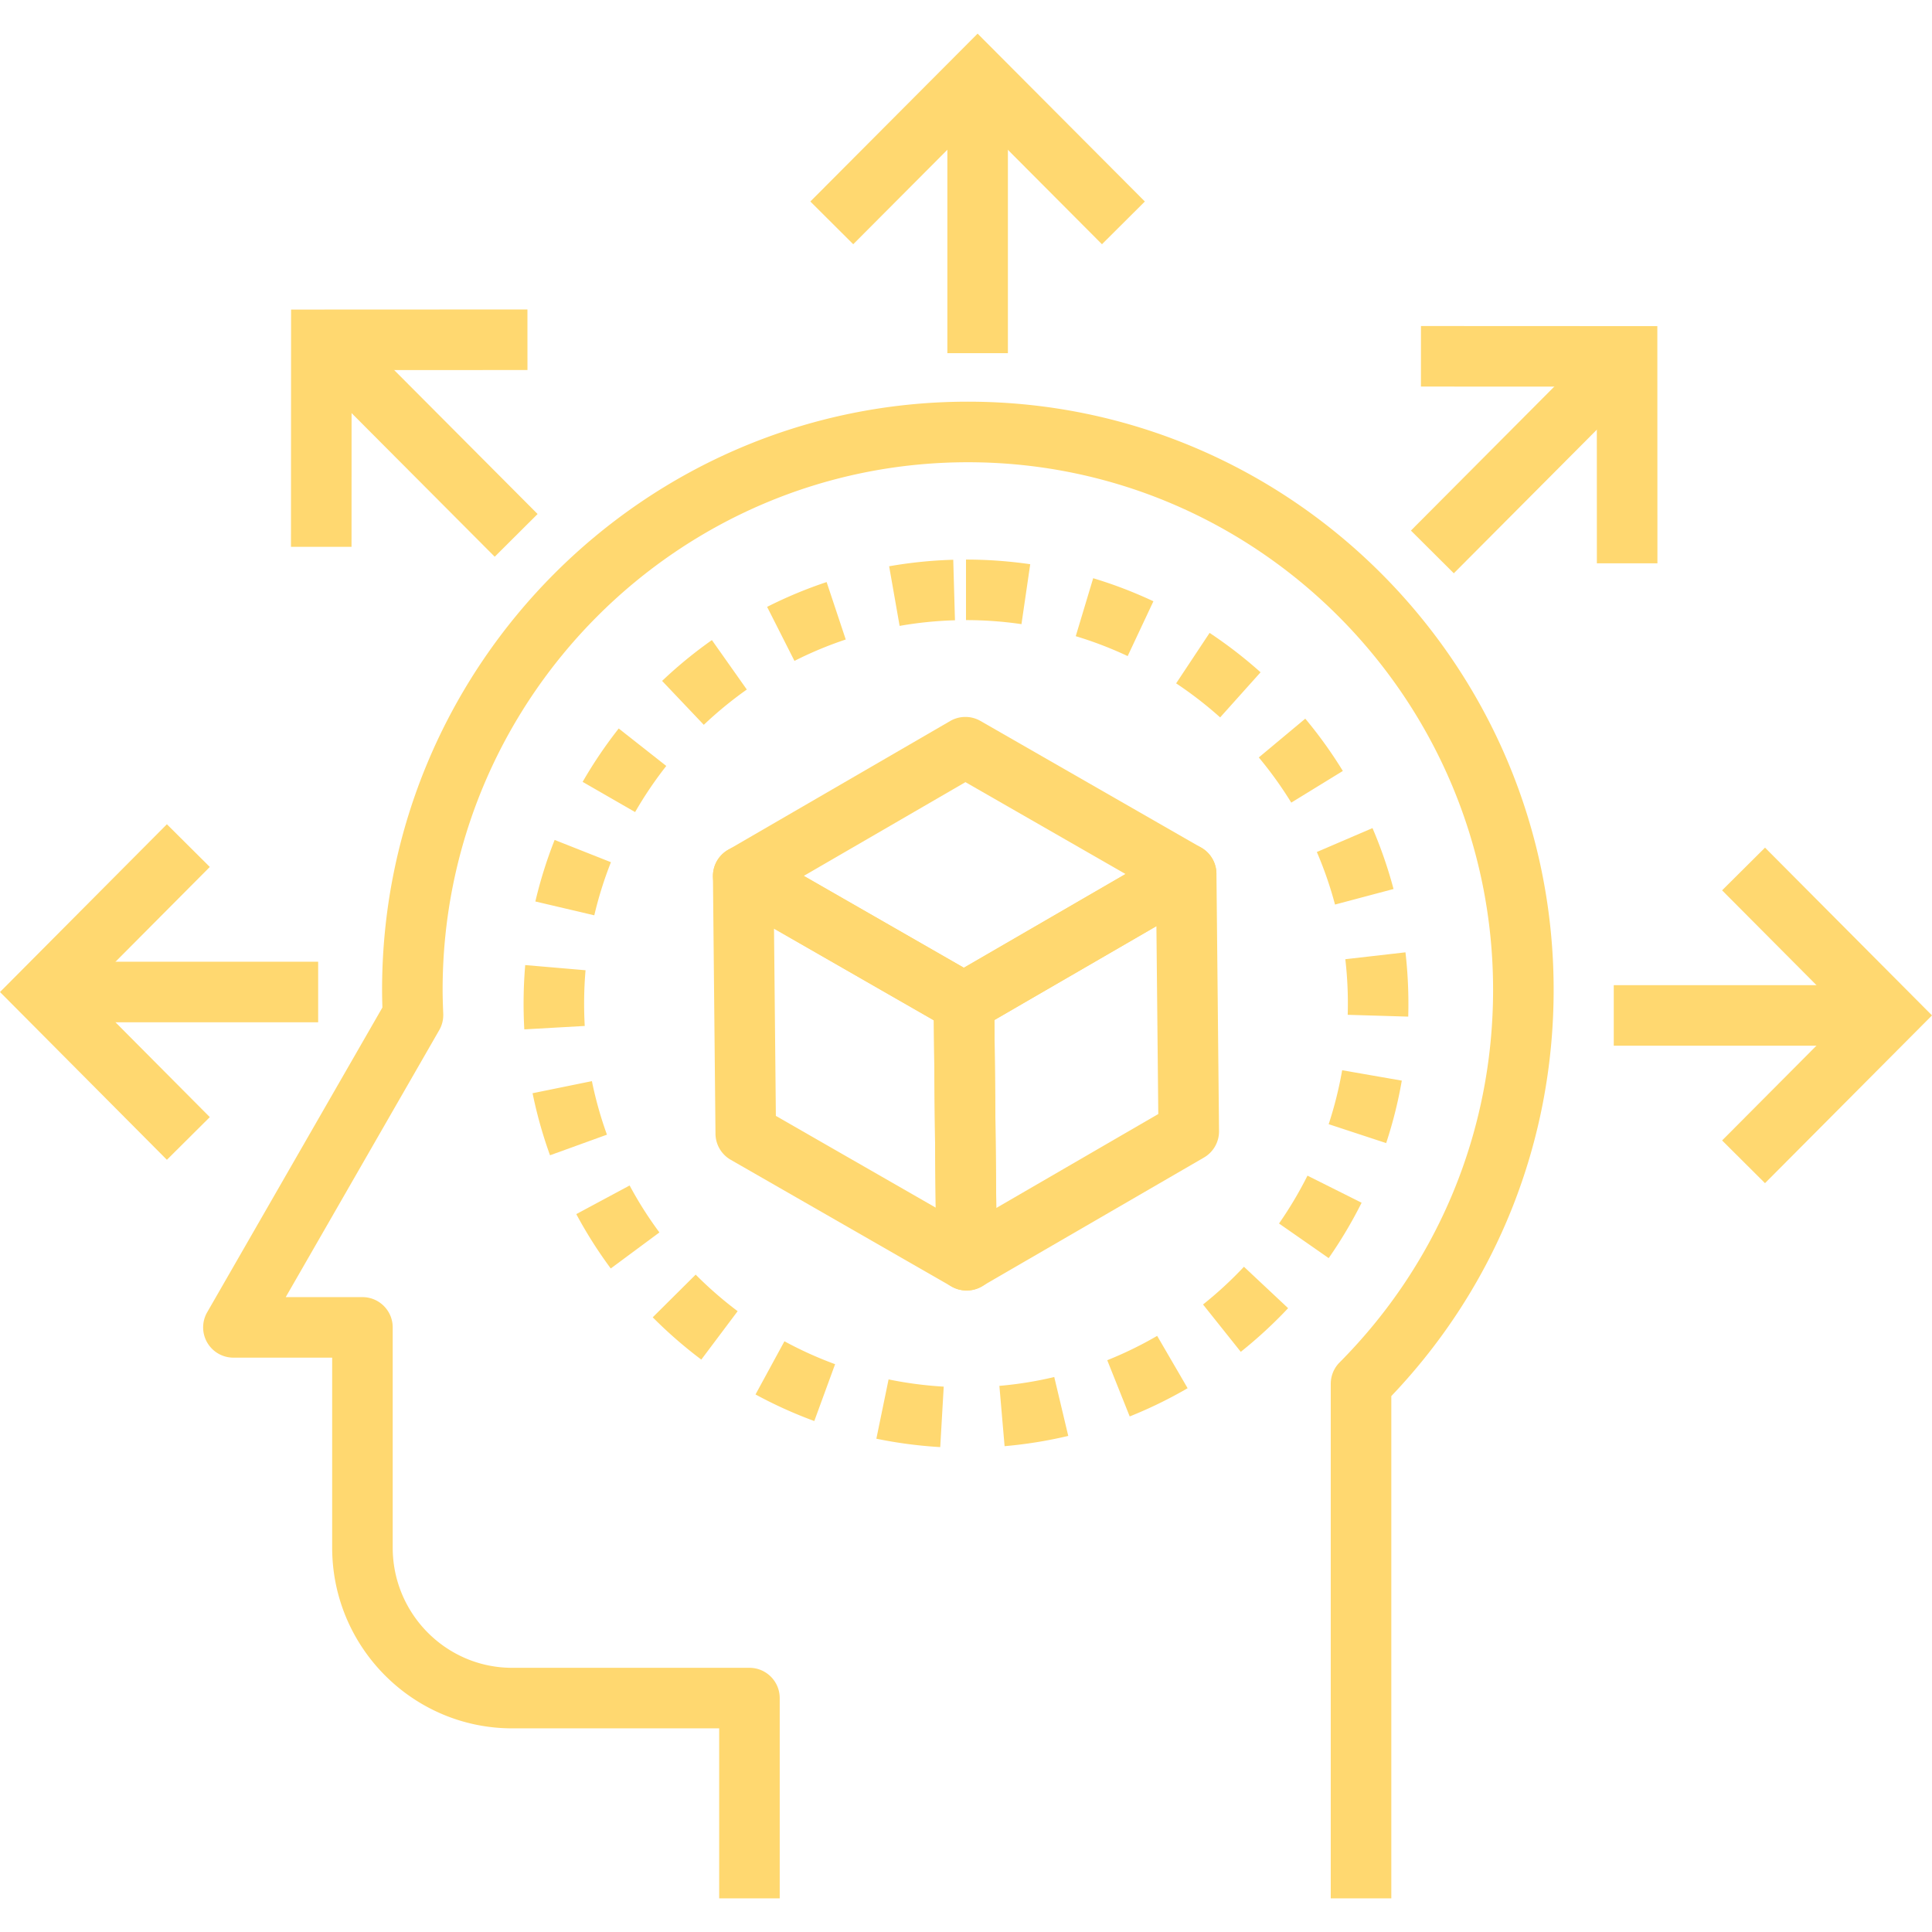 <svg xmlns="http://www.w3.org/2000/svg" width="128" height="128" xml:space="preserve"><path fill="#FFD870" d="M92.177 125.771h-4.011V91.68c0-.529.21-1.038.584-1.414 6.558-6.598 10.171-15.366 10.171-24.689 0-19.272-15.61-34.952-34.796-34.952-19.189 0-34.8 15.68-34.8 34.952 0 .534.02 1.062.041 1.593.015.377-.077.751-.265 1.078L18.93 85.938h5.083c1.107 0 2.005.897 2.005 2.005v14.592c0 4.391 3.551 7.962 7.917 7.962h15.717c1.107 0 2.006.897 2.006 2.005v13.27h-4.011v-11.264H33.935c-6.577 0-11.928-5.371-11.928-11.973V89.948h-6.544a2.006 2.006 0 0 1-1.738-3.005l11.611-20.195a35.09 35.09 0 0 1-.022-1.172c0-21.484 17.411-38.964 38.812-38.964 21.398 0 38.807 17.479 38.807 38.964 0 10.11-3.813 19.637-10.755 26.918v33.277z"/><path fill="#FFD870" d="M63.864 68.437c-.345 0-.689-.09-.998-.267l-14.624-8.391a2.003 2.003 0 0 1-.007-3.474l14.718-8.536a2.009 2.009 0 0 1 2.004-.005l14.629 8.395a2.009 2.009 0 0 1 .008 3.475L64.87 68.166a2.01 2.01 0 0 1-1.006.271zM53.254 58.03l10.605 6.086 10.712-6.209-10.608-6.088-10.709 6.211z"/><path fill="#FFD870" d="M64.035 85.498a2.003 2.003 0 0 1-2.005-1.985l-.171-17.063a2.007 2.007 0 0 1 1-1.756l14.723-8.532a2.005 2.005 0 0 1 3.011 1.715l.171 17.059a2.006 2.006 0 0 1-1 1.755l-14.722 8.537c-.312.18-.659.27-1.007.27zm1.846-17.919.126 12.453 10.732-6.225-.124-12.449-10.734 6.221z"/><path fill="#FFD870" d="M64.055 85.498h-.02c-.345 0-.689-.089-.998-.266L48.41 76.838a2.005 2.005 0 0 1-1.007-1.72l-.169-17.058a2.006 2.006 0 0 1 3.004-1.76l14.623 8.392a2.005 2.005 0 0 1 1.008 1.719l.169 16.778a2.003 2.003 0 0 1-1.983 2.309zM51.403 73.93l10.592 6.08-.125-12.411-10.59-6.076.123 12.407z"/><g><path fill="#FFD870" d="M62.293 95.874a29.446 29.446 0 0 1-4.232-.556l.81-3.929c1.201.248 2.43.408 3.653.479l-.231 4.006zm4.264-.061-.345-3.996a25.044 25.044 0 0 0 3.635-.585l.928 3.901a29.298 29.298 0 0 1-4.218.68zm-12.608-1.666a29.182 29.182 0 0 1-3.894-1.761l1.916-3.523a25.26 25.26 0 0 0 3.357 1.518l-1.379 3.766zm20.897-.304-1.488-3.725a25.308 25.308 0 0 0 3.307-1.613l2.018 3.467a29.358 29.358 0 0 1-3.837 1.871zm-28.383-3.766a29.697 29.697 0 0 1-3.218-2.802l2.845-2.828a25.542 25.542 0 0 0 2.781 2.422l-2.408 3.208zm35.742-.515-2.501-3.136a25.796 25.796 0 0 0 2.711-2.5l2.926 2.744a29.825 29.825 0 0 1-3.136 2.892zM40.464 84.04a29.592 29.592 0 0 1-2.284-3.602l3.534-1.897a25.267 25.267 0 0 0 1.974 3.111l-3.224 2.388zm47.565-.687-3.291-2.293a25.806 25.806 0 0 0 1.886-3.17l3.586 1.794a29.593 29.593 0 0 1-2.181 3.669zM36.44 76.54a29.482 29.482 0 0 1-1.156-4.111l3.931-.801c.245 1.201.58 2.395.997 3.547L36.44 76.54zm55.397-.807-3.809-1.253c.382-1.163.683-2.366.893-3.574l3.952.688a29.2 29.2 0 0 1-1.036 4.139zm-57.1-7.534a30.394 30.394 0 0 1 .06-4.261l3.997.343a26.036 26.036 0 0 0-.053 3.691l-4.004.227zm58.562-.845-4.01-.12a25.516 25.516 0 0 0-.158-3.684l3.985-.456a30.128 30.128 0 0 1 .183 4.26zm-53.925-6.712-3.905-.917a29.406 29.406 0 0 1 1.277-4.077l3.73 1.475a25.268 25.268 0 0 0-1.102 3.519zm49.074-.713a25.3 25.3 0 0 0-1.204-3.482l3.687-1.583a29.445 29.445 0 0 1 1.394 4.035l-3.877 1.03zm-46.37-6.127-3.477-2.001a29.591 29.591 0 0 1 2.391-3.536l3.151 2.481a25.657 25.657 0 0 0-2.065 3.056zm43.472-.626a25.592 25.592 0 0 0-2.151-2.993l3.079-2.57a29.458 29.458 0 0 1 2.489 3.465l-3.417 2.098zm-38.922-5.155-2.762-2.909a29.377 29.377 0 0 1 3.299-2.705l2.313 3.276a25.95 25.95 0 0 0-2.85 2.338zm34.21-.491a25.632 25.632 0 0 0-2.916-2.256l2.217-3.343a29.687 29.687 0 0 1 3.377 2.61l-2.678 2.989zm-28.203-3.744-1.812-3.579a29.135 29.135 0 0 1 3.943-1.644l1.267 3.806a25.07 25.07 0 0 0-3.398 1.417zm22.076-.319a25.165 25.165 0 0 0-3.44-1.318l1.155-3.841c1.361.409 2.704.924 3.99 1.528l-1.705 3.631zm-15.109-2-.694-3.95a29.288 29.288 0 0 1 4.247-.431l.114 4.009c-1.229.035-2.463.16-3.667.372zm8.073-.116A25.43 25.43 0 0 0 64 41.084v-4.011c1.424 0 2.854.104 4.255.308l-.58 3.97z"/></g><g><path fill="#FFD870" d="m73.008 16.181-8.239-8.269-8.24 8.269-2.841-2.831L64.769 2.229 75.85 13.35z"/><path fill="#FFD870" d="M62.765 6.991h4.011v16.408h-4.011zM23.29 36.23l-4.012-.001.007-15.719 15.659-.007.002 4.012-11.652.005z"/><path fill="#FFD870" d="m24.062 22.457 11.555 11.598-2.841 2.83L21.22 25.289zM11.057 76.84 0 65.724l11.057-11.115 2.843 2.829-8.243 8.286 8.243 8.288z"/><path fill="#FFD870" d="M4.738 63.717h16.341v4.012H4.738z"/><g><path fill="#FFD870" d="m116.936 78.388-2.842-2.83 8.246-8.285-8.247-8.286 2.844-2.829L128 67.273z"/><path fill="#FFD870" d="M106.916 65.27h16.344v4.011h-16.344z"/></g><g><path fill="#FFD870" d="m105.797 37.323-.004-11.707-11.652-.005.002-4.011 15.66.007.006 15.715z"/><path fill="#FFD870" d="m105.03 23.55 2.843 2.83-11.554 11.602-2.842-2.83z"/></g></g></svg>